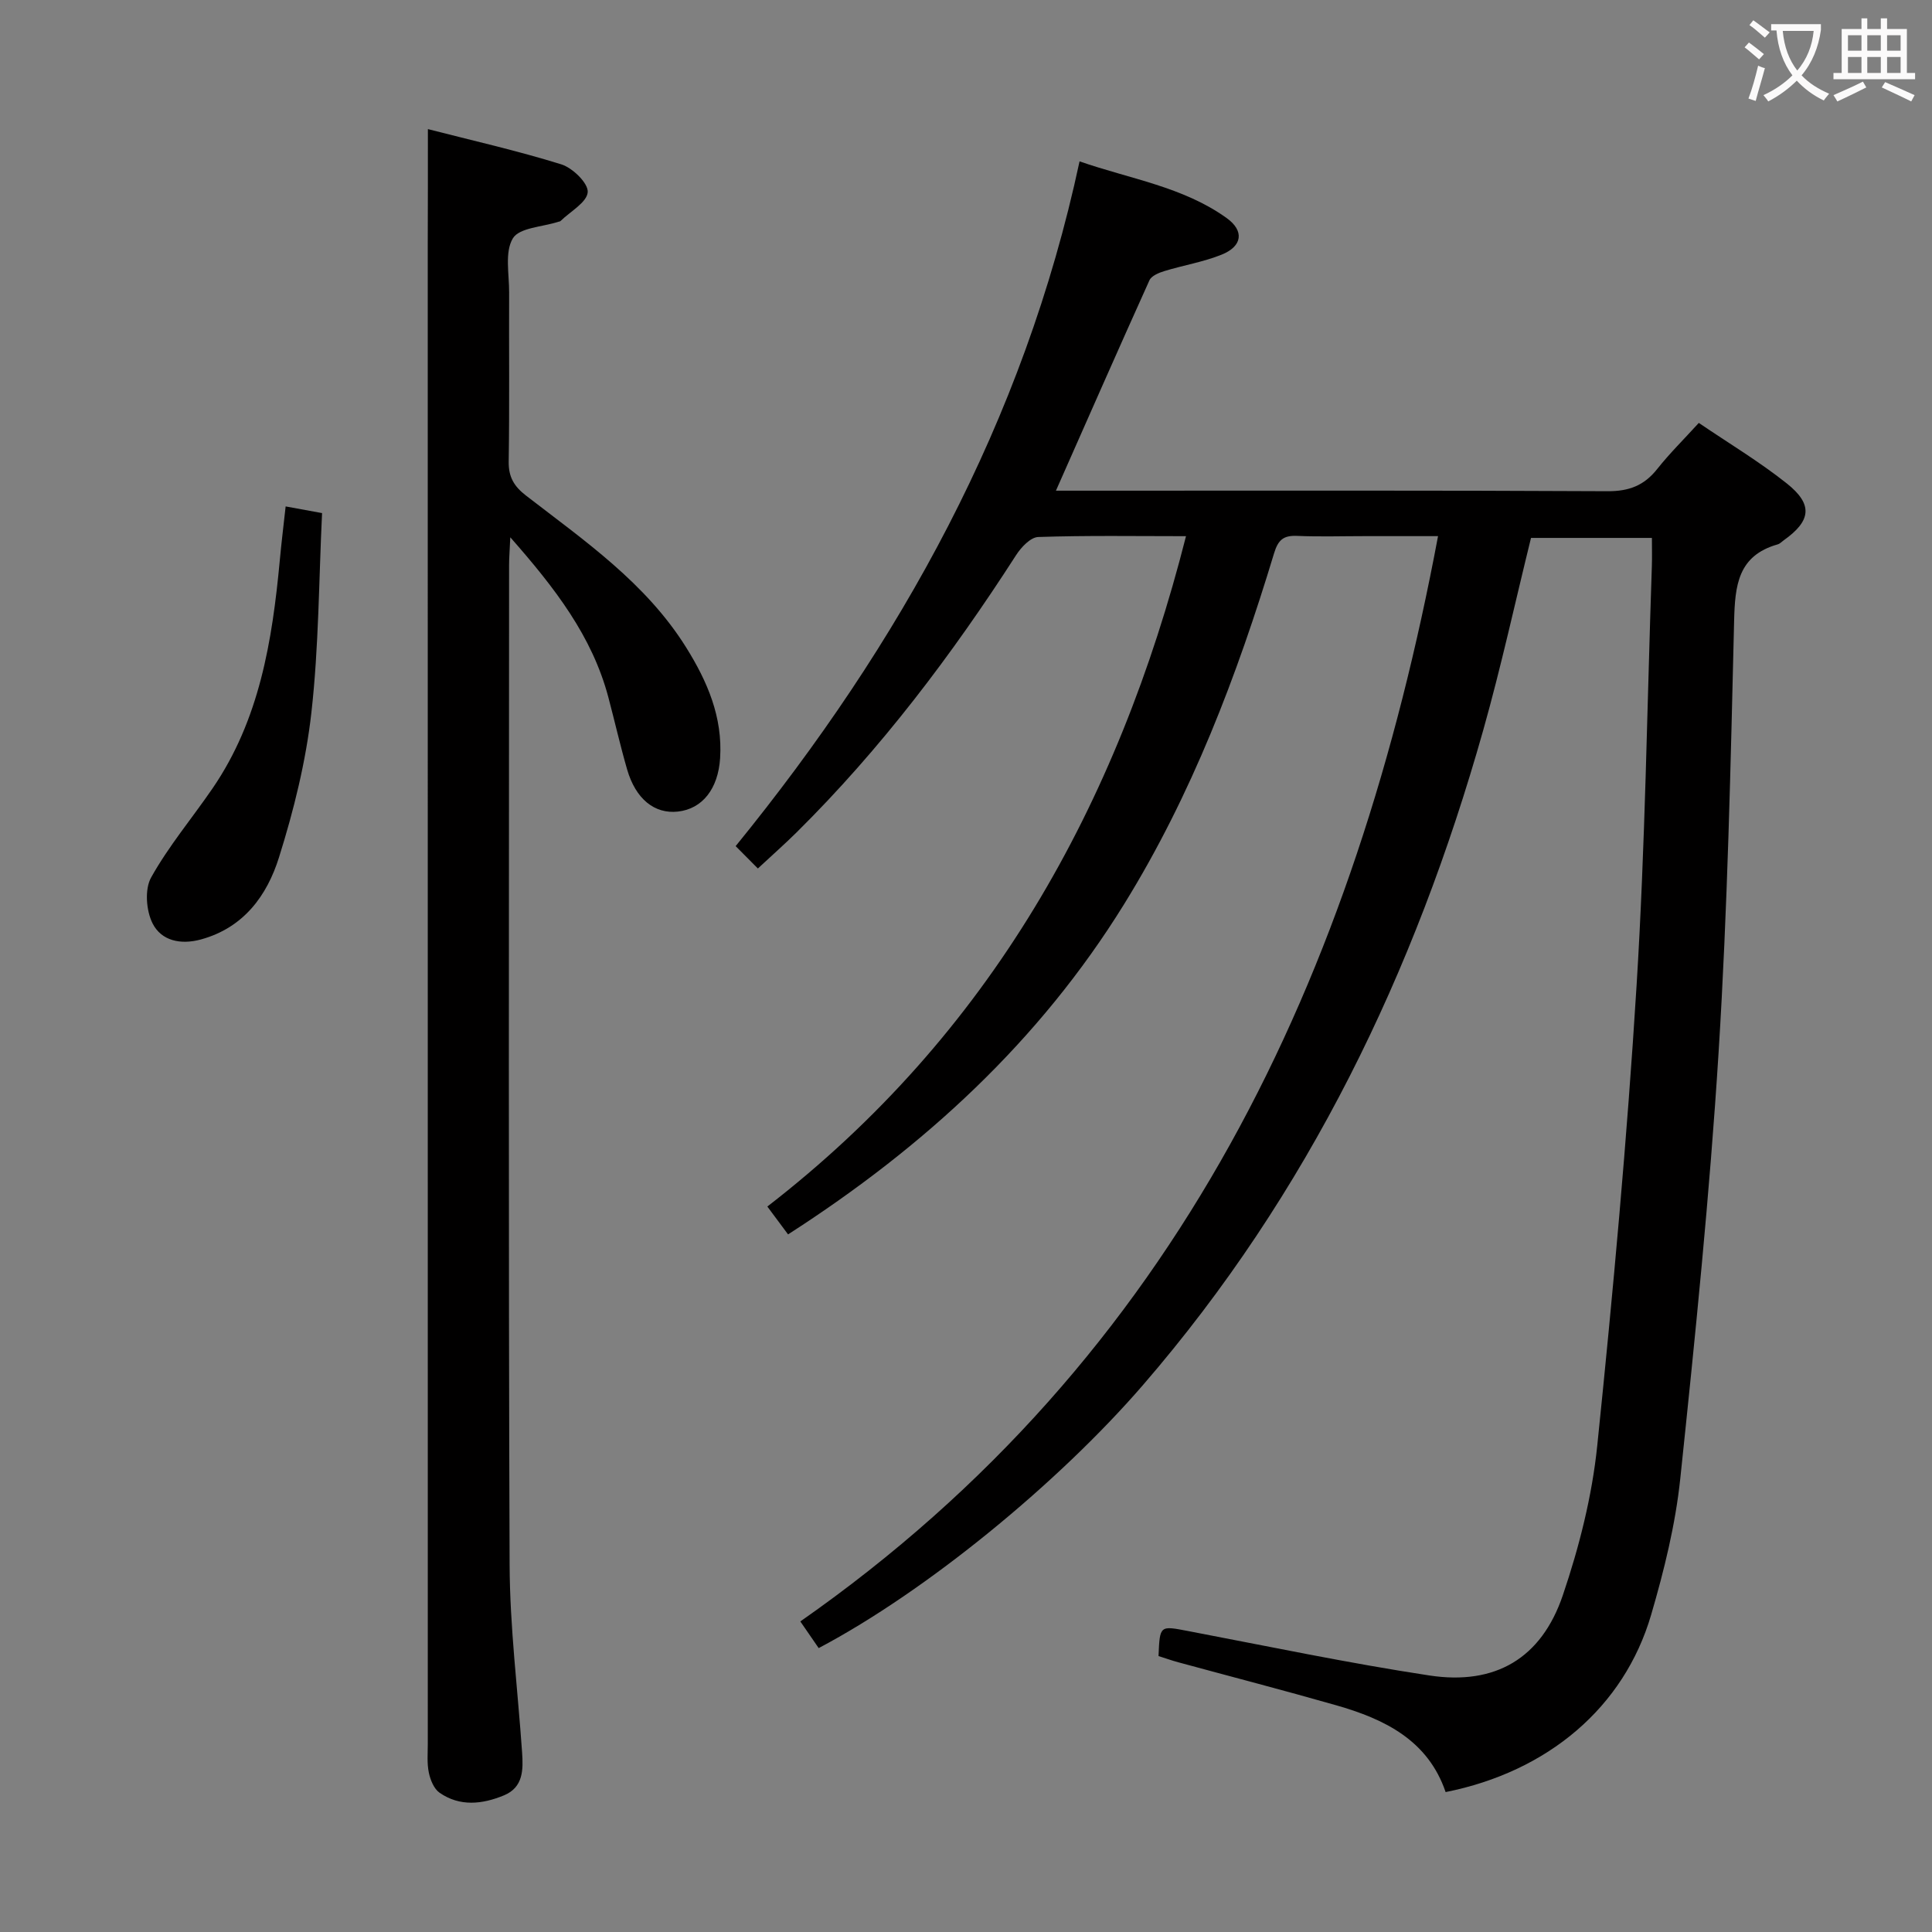 <svg enable-background="new 0 0 400 400" viewBox="0 0 400 400" xmlns="http://www.w3.org/2000/svg"><rect x="0" y="0" width="400" height="400" fill="#808080" stroke="none"/><g fill="#010000"><path d="m218.62 101.59h6.75c35.83 0 71.66-.08 107.49.11 4.43.02 7.55-1.19 10.25-4.6 2.57-3.24 5.54-6.17 8.61-9.54 6.19 4.21 12.49 7.98 18.19 12.51 5.52 4.38 5.07 7.77-.63 11.81-.41.29-.78.71-1.24.83-8.23 2.34-8.83 8.5-9.01 15.84-.72 29.77-1.35 59.56-3.21 89.27-1.85 29.5-4.85 58.94-7.94 88.34-1 9.5-3.34 18.97-6.03 28.17-5.6 19.15-21.37 32.48-42.55 36.7-3.66-10.75-12.66-15.12-22.69-17.98-10.85-3.1-21.77-5.93-32.65-8.89-1.41-.38-2.79-.88-4.1-1.29.27-6.43.25-6.3 6.18-5.17 16.62 3.17 33.19 6.65 49.91 9.19 13.63 2.07 23.17-3.53 27.61-16.59 3.39-9.99 6.05-20.49 7.13-30.96 3.27-31.73 6.18-63.52 8.15-95.36 1.79-28.88 2.17-57.85 3.16-86.78.06-1.82.01-3.64.01-5.83-8.46 0-16.7 0-25.03 0-3.26 13.21-6.18 26.64-9.9 39.83-14.12 50.03-36.2 95.95-70.45 135.57-17.45 20.19-44.75 42.63-67.13 54.45-1.15-1.67-2.33-3.39-3.8-5.52 78.32-54.73 114.97-133.8 132.03-224.7-5.37 0-10.27 0-15.18 0-4.67 0-9.34.15-14-.05-2.81-.12-3.92.8-4.77 3.61-7.67 25.36-17.05 50.03-31.07 72.68-17.51 28.29-41.31 50.18-69.55 68.33-1.39-1.87-2.62-3.52-4.29-5.77 45.99-35.55 72.52-83.02 86.68-138.79-10.37 0-20.49-.17-30.59.17-1.59.05-3.54 2.12-4.58 3.74-13.28 20.64-27.99 40.13-45.47 57.43-2.47 2.44-5.08 4.74-8 7.46-1.56-1.57-2.91-2.93-4.6-4.63 34.1-41.93 59.65-87.86 71.2-141.77 10.49 3.65 21.4 5.24 30.46 11.74 3.69 2.65 3.24 5.83-.99 7.55-3.8 1.54-7.95 2.21-11.9 3.42-1.15.35-2.68.98-3.1 1.91-6.41 14.2-12.68 28.46-19.36 43.56z"/><path d="m88.59 26.73c9.14 2.35 18.5 4.46 27.63 7.3 2.34.73 5.6 3.92 5.46 5.75-.16 2.12-3.6 4-5.63 5.98-.11.1-.31.11-.47.16-3.26 1.07-8.06 1.2-9.4 3.43-1.72 2.86-.75 7.39-.77 11.2-.05 11.67.09 23.33-.09 35-.05 3.2 1.1 5.14 3.59 7.06 12.1 9.35 24.81 18.08 33.14 31.42 4.39 7.03 7.59 14.41 7.04 22.97-.41 6.29-3.64 10.47-8.75 11.03-4.82.53-8.73-2.6-10.5-8.72-1.43-4.95-2.57-9.98-3.89-14.96-3.35-12.59-10.99-22.54-20.3-33.11-.12 2.72-.25 4.25-.25 5.77-.01 68.99-.15 137.99.11 206.98.05 12.93 1.69 25.85 2.58 38.78.25 3.6.28 7.27-3.75 8.94-4.46 1.84-9.12 2.39-13.34-.55-1.17-.82-1.91-2.67-2.22-4.18-.4-1.92-.21-3.98-.21-5.98-.01-103.32-.01-206.65-.01-309.97.03-7.93.03-15.86.03-24.3z"/><path d="m59.14 104.85c2.47.45 4.55.83 7.54 1.38-.67 13.85-.67 27.66-2.21 41.31-1.14 10.13-3.65 20.23-6.71 29.98-2.47 7.88-7.29 14.55-16.15 16.98-4.23 1.16-8.2.27-10.01-3.3-1.34-2.63-1.68-7.09-.31-9.53 3.62-6.49 8.49-12.28 12.72-18.45 9.74-14.22 12.36-30.57 13.92-47.22.33-3.62.78-7.21 1.21-11.15z"/></g><path d="m362.1 8.8c1.1.8 2.1 1.6 3.1 2.4l-1 1.1c-1.3-1.1-2.3-2-3-2.5zm1.9 4.8c.5.2.9.4 1.4.5-.6 2.3-1.3 4.5-1.9 6.8l-1.5-.5c.8-2.1 1.4-4.3 2-6.8zm-1-9.4c1.3.9 2.4 1.8 3.4 2.5l-1 1.1c-1.4-1.2-2.4-2.1-3.2-2.6zm3.7 2.2v-1.4h10.3v1.2c-.5 3.6-1.8 6.8-4 9.4 1.5 1.6 3.4 2.8 5.7 3.8-.3.4-.7.8-1.1 1.4-2.3-1.1-4.1-2.5-5.6-4.1-1.6 1.6-3.6 3.1-5.9 4.3-.3-.5-.7-.9-1-1.3 2.4-1.1 4.4-2.5 6-4.1-1.9-2.5-3-5.6-3.3-9.3h-1.1zm8.8 0h-6.4c.3 3.3 1.3 6 3 8.2 2-2.3 3.1-5.1 3.4-8.2z" fill="#fbfafa"/><path d="m385.3 3.8h1.3v2.2h2.8v-2.2h1.3v2.2h4.1v9.1h1.7v1.3h-16.9v-1.3h1.7v-9.1h4.1v-2.2zm.4 13.1.7 1.2c-1.8.9-3.8 1.9-6 2.9-.2-.4-.5-.8-.8-1.3 2.3-1 4.3-1.9 6.1-2.8zm-3.1-6.4h2.8v-3.2h-2.8zm0 4.6h2.8v-3.3h-2.8zm4-4.6h2.8v-3.2h-2.8zm0 4.6h2.8v-3.3h-2.8zm3.7 1.9c2.1.9 4.1 1.8 6.1 2.7l-.7 1.3c-2.2-1.1-4.2-2-6.1-2.9zm3.2-9.7h-2.8v3.2h2.8zm-2.8 7.8h2.8v-3.3h-2.8z" fill="#fbfafa"/></svg>